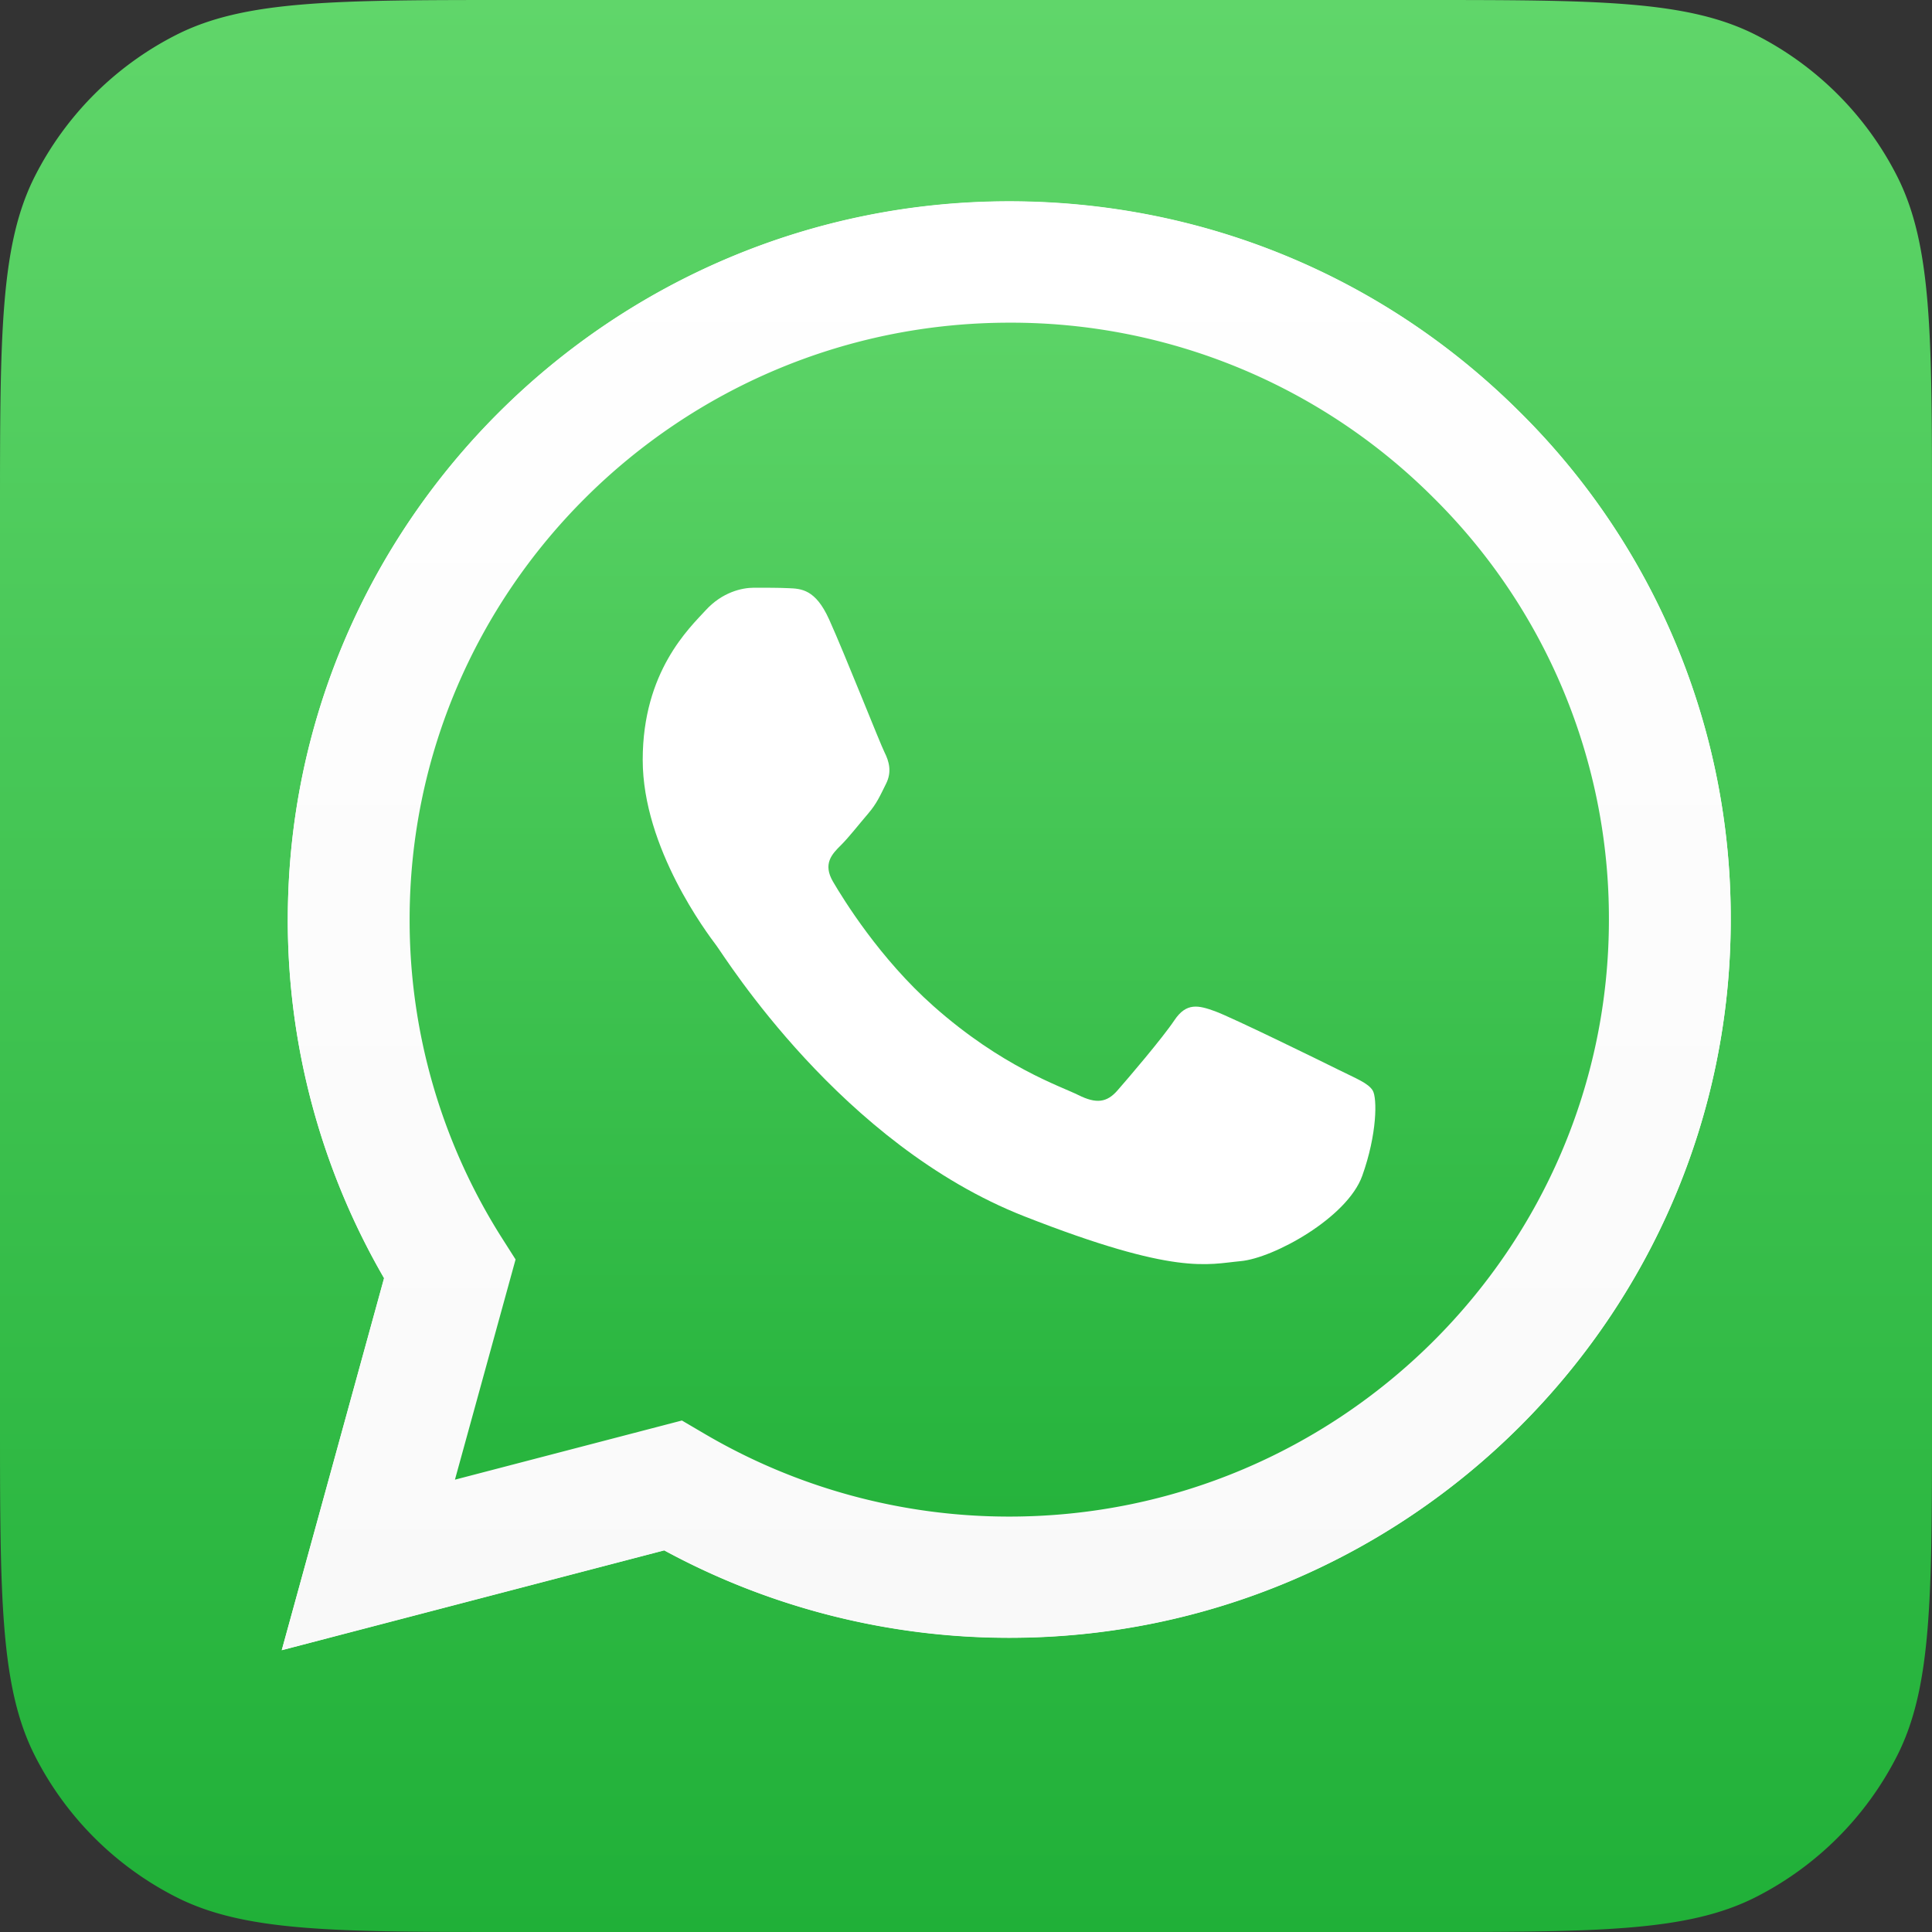 <svg
  xmlns="http://www.w3.org/2000/svg"
  width="48"
  height="48"
  viewBox="0 0 48 48"
>
  <rect x="0" y="0" width="48" height="48" fill="#333333" stroke="none"/>
  <path
    fill="url(#whatsapp__a)"
    d="M0 12.8c0-4.48 0-6.72.872-8.432A8 8 0 014.368.872C6.08 0 8.32 0 12.8 0h22.4c4.48 0 6.72 0 8.432.872a8 8 0 013.496 3.496C48 6.08 48 8.32 48 12.8v22.4c0 4.48 0 6.72-.872 8.432a8 8 0 01-3.496 3.496C41.92 48 39.68 48 35.2 48H12.8c-4.48 0-6.72 0-8.432-.872a8 8 0 01-3.496-3.496C0 41.92 0 39.68 0 35.2V12.8z"
  />
  <path
    fill="#fff"
    d="M16.943 35.287l.544.32a14.931 14.931 0 007.583 2.068h.006c8.21 0 14.894-6.651 14.897-14.826a14.703 14.703 0 00-4.36-10.489 14.835 14.835 0 00-10.532-4.348c-8.218 0-14.9 6.65-14.904 14.825a14.734 14.734 0 002.278 7.89l.354.56-1.505 5.471 5.639-1.471zM7 40.997l2.542-9.244a17.74 17.74 0 01-2.392-8.917C7.155 13.001 15.195 5 25.076 5c4.794.002 9.295 1.86 12.679 5.231A17.69 17.69 0 0143 22.851c-.004 9.834-8.046 17.837-17.924 17.837h-.008c-3-.002-5.947-.75-8.565-2.172L7 40.996z"
  />
  <path
    fill="url(#whatsapp__b)"
    d="M7.769 22.845a17.126 17.126 0 002.31 8.609l-2.455 8.923 9.173-2.394a17.364 17.364 0 008.268 2.095h.008c9.536 0 17.299-7.725 17.303-17.22a17.074 17.074 0 00-5.063-12.181c-3.267-3.255-7.612-5.048-12.24-5.05-9.538 0-17.3 7.724-17.305 17.218zm17.304 17.233z"
  />
  <path
    fill="url(#whatsapp__c)"
    d="M7.15 22.84a17.741 17.741 0 002.393 8.918L7 41l9.502-2.48a17.978 17.978 0 008.566 2.172h.007c9.878 0 17.92-8.003 17.924-17.837a17.683 17.683 0 00-5.245-12.62c-3.384-3.37-7.884-5.229-12.679-5.23-9.88 0-17.92 8-17.924 17.835zm5.66 8.452l-.356-.56a14.736 14.736 0 01-2.277-7.89c.003-8.174 6.686-14.825 14.904-14.825a14.83 14.83 0 0110.532 4.348 14.701 14.701 0 014.36 10.488c-.004 8.175-6.687 14.826-14.898 14.826h-.006a14.931 14.931 0 01-7.582-2.067l-.545-.32-5.639 1.47 1.506-5.47zm12.265 9.4z"
  />
  <path
    fill="#fff"
    fill-rule="evenodd"
    d="M20.596 15.383c-.336-.743-.69-.758-1.008-.77-.261-.012-.56-.011-.858-.011-.3 0-.785.111-1.195.557-.41.447-1.567 1.525-1.567 3.719 0 2.193 1.605 4.313 1.828 4.61.224.298 3.099 4.943 7.65 6.73 3.784 1.485 4.554 1.19 5.375 1.115.821-.074 2.65-1.078 3.023-2.119.373-1.041.373-1.933.261-2.12-.112-.185-.41-.297-.858-.52-.448-.223-2.65-1.301-3.06-1.45-.411-.149-.71-.223-1.009.223-.298.446-1.156 1.45-1.417 1.747-.261.298-.523.335-.97.112-.449-.223-1.891-.694-3.602-2.212-1.332-1.182-2.23-2.641-2.492-3.087-.261-.446-.028-.688.197-.91.201-.2.448-.52.672-.78.223-.261.298-.447.447-.744.15-.298.075-.558-.037-.781-.112-.223-.982-2.428-1.38-3.31"
    clip-rule="evenodd"
  />
  <defs>
    <linearGradient
      id="whatsapp__a"
      x1="24"
      x2="24"
      y1="47.995"
      y2="-.005"
      gradientUnits="userSpaceOnUse"
    >
      <stop stop-color="#20B038" />
      <stop offset="1" stop-color="#60D66A" />
    </linearGradient>
    <linearGradient
      id="whatsapp__b"
      x1="25"
      x2="25"
      y1="40.373"
      y2="5.623"
      gradientUnits="userSpaceOnUse"
    >
      <stop stop-color="#20B038" />
      <stop offset="1" stop-color="#60D66A" />
    </linearGradient>
    <linearGradient
      id="whatsapp__c"
      x1="25"
      x2="25"
      y1="41.002"
      y2="5.005"
      gradientUnits="userSpaceOnUse"
    >
      <stop stop-color="#F9F9F9" />
      <stop offset="1" stop-color="#fff" />
    </linearGradient>
  </defs>
</svg>
